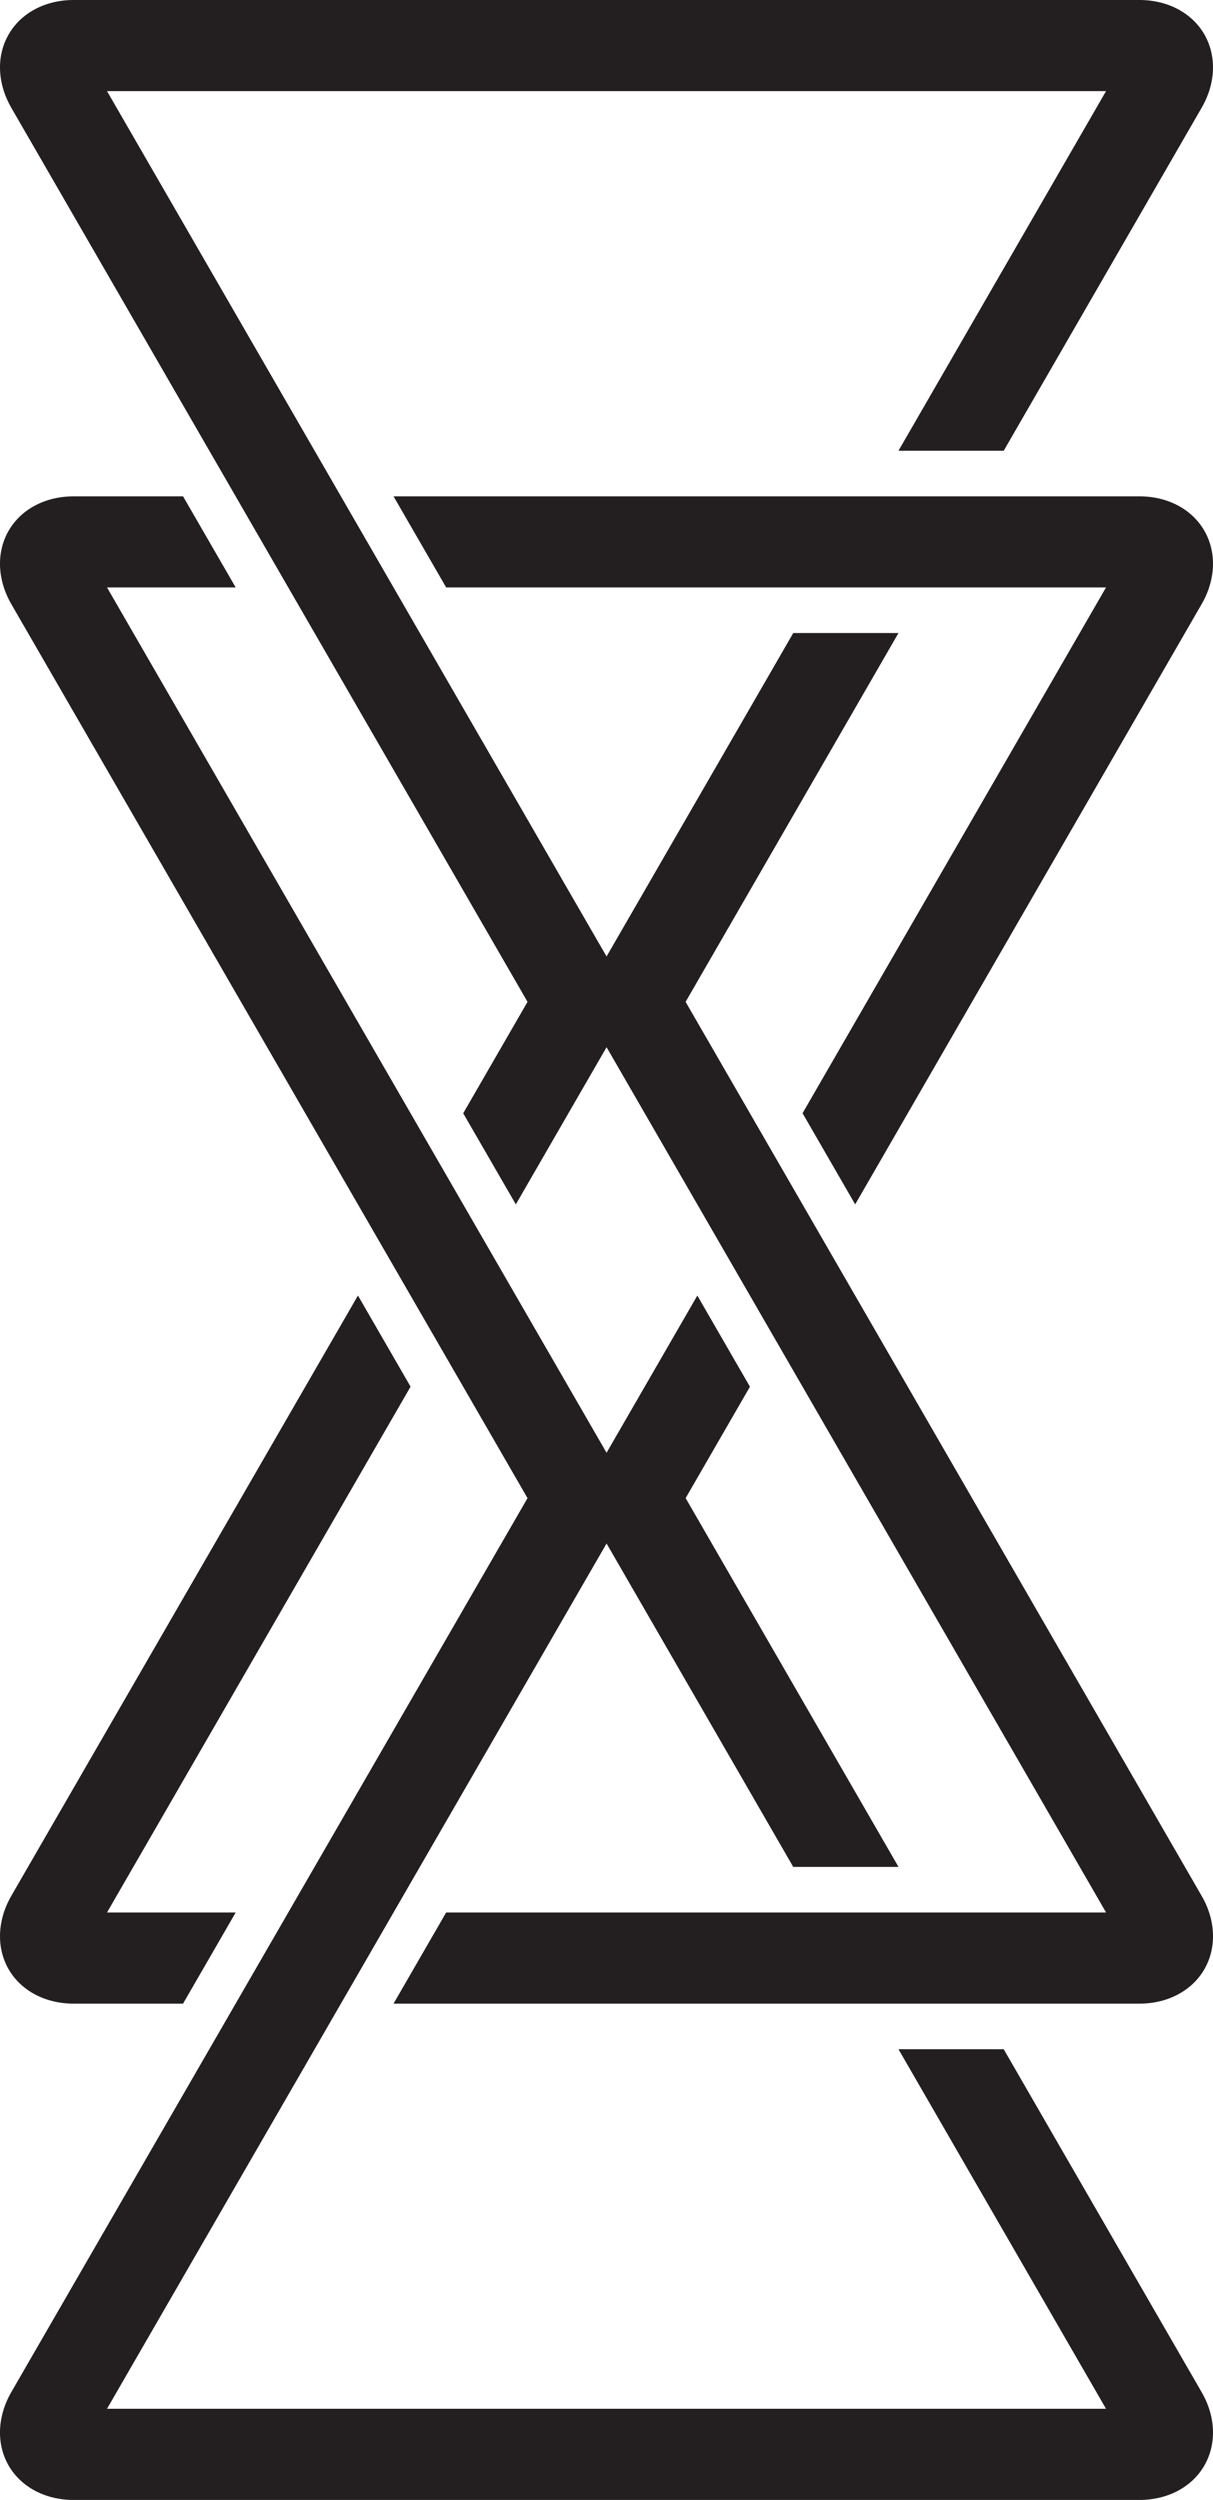 <?xml version="1.0" encoding="utf-8"?>
<!-- Generator: Adobe Illustrator 16.0.0, SVG Export Plug-In . SVG Version: 6.00 Build 0)  -->
<!DOCTYPE svg PUBLIC "-//W3C//DTD SVG 1.1//EN" "http://www.w3.org/Graphics/SVG/1.1/DTD/svg11.dtd">
<svg version="1.1" id="Layer_1" xmlns="http://www.w3.org/2000/svg" xmlns:xlink="http://www.w3.org/1999/xlink" x="0px" y="0px"
	 width="130.96px" height="269.877px" viewBox="0 0 130.96 269.877" enable-background="new 0 0 130.96 269.877"
	 xml:space="preserve">
<g>
	<path fill="#231F20" d="M123.02,216.299c3.043,0,5.666-1.389,7.006-3.709c1.341-2.323,1.238-5.288-0.293-7.928l-55.711-96.509
		l22.981-39.815h-11.36l-20.156,34.916L11.555,9.838h107.856L97.003,48.659h11.363l21.365-37.019
		c1.531-2.64,1.633-5.604,0.293-7.931C128.686,1.389,126.062,0,123.02,0H7.945c-3.05,0-5.672,1.389-7.013,3.718
		c-1.34,2.326-1.228,5.285,0.293,7.925l55.729,96.51l-6.945,12.029l5.682,9.835l9.797-16.969l53.926,93.41H48.169l-5.681,9.841
		H123.02z"/>
	<path fill="#231F20" d="M56.953,161.728L1.224,65.221c-1.521-2.637-1.631-5.601-0.292-7.928c1.341-2.323,3.963-3.711,7.014-3.711
		h11.818l5.682,9.834H11.555l53.932,93.414l9.8-16.972l5.68,9.841l-6.942,12.028l22.981,39.812H85.642l-20.155-34.914l-53.932,93.41
		H119.41l-22.406-38.814h11.361l21.368,37.016c1.529,2.644,1.632,5.607,0.291,7.93c-1.34,2.325-3.962,3.711-7.005,3.711H7.945
		c-3.051,0-5.673-1.393-7.014-3.715c-1.339-2.326-1.229-5.29,0.292-7.932L56.953,161.728z"/>
	<path fill="#231F20" d="M119.41,63.416l-32.763,56.76l5.681,9.841l37.405-64.799c1.529-2.643,1.632-5.605,0.291-7.928
		c-1.34-2.326-3.962-3.709-7.005-3.709H42.488l5.682,9.835H119.41z"/>
	<path fill="#231F20" d="M11.555,206.458l32.772-56.764l-5.681-9.838l-37.421,64.8c-1.521,2.64-1.633,5.604-0.293,7.931
		c1.342,2.323,3.963,3.712,7.014,3.712h11.818l5.682-9.841H11.555z"/>
</g>
<g id="Layer_3">
</g>
<g id="Layer_2">
</g>
</svg>
